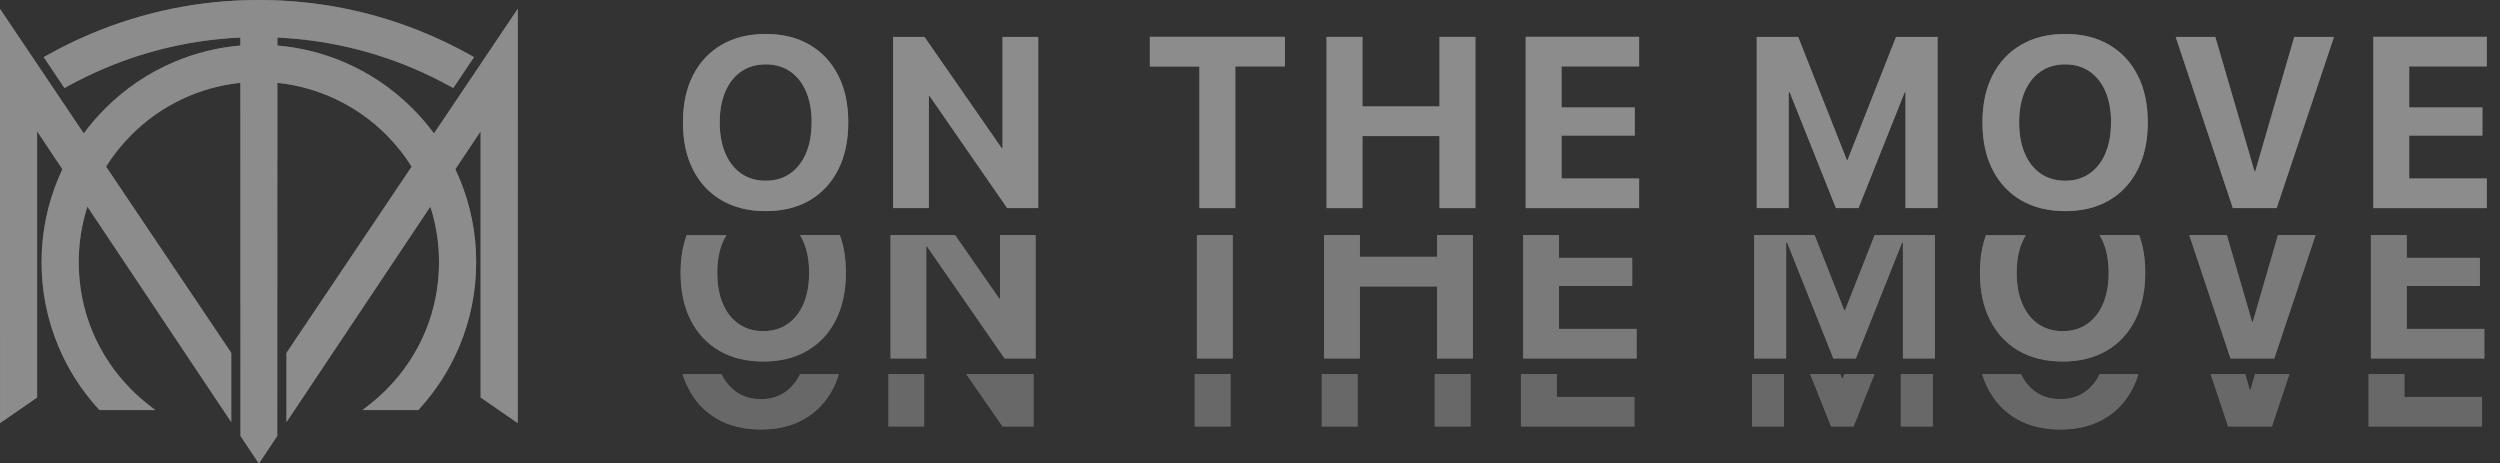<svg width="178" height="33" viewBox="0 0 178 33" fill="none" xmlns="http://www.w3.org/2000/svg">
<rect x="0" y="0" width="178" height="33" fill="#333333" stroke="none"/>
<g clip-path="url(#clip0_3083_4991)">
<path d="M36.864 0.632L36.859 30.122L34.221 28.3V9.346L32.418 12.047C32.512 12.246 32.602 12.446 32.686 12.645C33.493 14.555 33.903 16.582 33.903 18.672C33.903 20.762 33.493 22.79 32.686 24.7C31.996 26.331 31.04 27.819 29.845 29.123L29.778 29.196H25.813L26.329 28.791C26.736 28.472 27.13 28.122 27.5 27.753C29.925 25.328 31.261 22.103 31.261 18.672C31.261 17.313 31.053 15.982 30.641 14.709L20.398 30.054V25.125L20.437 25.068L29.313 11.863C28.8 11.046 28.19 10.283 27.5 9.591C25.411 7.503 22.666 6.197 19.747 5.897L19.739 31.043L18.432 33L17.125 31.043L17.123 26.848L17.116 5.897C14.197 6.197 11.453 7.503 9.364 9.591C8.673 10.283 8.063 11.047 7.55 11.863L16.465 25.125V30.054L6.222 14.709C5.811 15.982 5.603 17.313 5.603 18.672C5.603 22.103 6.939 25.328 9.364 27.753C9.733 28.121 10.127 28.471 10.534 28.791L11.05 29.196H7.085L7.018 29.123C5.823 27.819 4.867 26.331 4.178 24.7C3.37 22.79 2.961 20.762 2.961 18.672C2.961 16.582 3.37 14.555 4.178 12.645C4.262 12.445 4.352 12.244 4.445 12.047L2.643 9.346V28.3L0.004 30.122L-0 0.632L5.964 9.503C6.425 8.877 6.939 8.28 7.496 7.723C8.918 6.301 10.574 5.185 12.418 4.405C13.916 3.771 15.496 3.381 17.115 3.243V2.673C13.779 2.825 10.528 3.561 7.457 4.861C6.542 5.247 5.638 5.687 4.773 6.166L4.59 6.267L3.115 4.067L3.328 3.947C4.327 3.385 5.37 2.874 6.429 2.427C10.235 0.817 14.273 0 18.432 0C22.59 0 26.629 0.817 30.434 2.427C31.494 2.874 32.536 3.385 33.535 3.947L33.749 4.067L32.273 6.267L32.09 6.166C31.225 5.687 30.321 5.247 29.406 4.861C26.337 3.562 23.088 2.826 19.748 2.673V3.243C21.369 3.381 22.948 3.771 24.447 4.405C26.29 5.185 27.945 6.301 29.367 7.723C29.924 8.279 30.438 8.877 30.899 9.503L36.864 0.632Z" fill="white" fill-opacity="0.26" style="mix-blend-mode:lighten"/>
<path d="M36.864 0.632L36.859 30.122L34.221 28.3V9.346L32.418 12.047C32.512 12.246 32.602 12.446 32.686 12.645C33.493 14.555 33.903 16.582 33.903 18.672C33.903 20.762 33.493 22.79 32.686 24.7C31.996 26.331 31.04 27.819 29.845 29.123L29.778 29.196H25.813L26.329 28.791C26.736 28.472 27.13 28.122 27.5 27.753C29.925 25.328 31.261 22.103 31.261 18.672C31.261 17.313 31.053 15.982 30.641 14.709L20.398 30.054V25.125L20.437 25.068L29.313 11.863C28.8 11.046 28.19 10.283 27.5 9.591C25.411 7.503 22.666 6.197 19.747 5.897L19.739 31.043L18.432 33L17.125 31.043L17.123 26.848L17.116 5.897C14.197 6.197 11.453 7.503 9.364 9.591C8.673 10.283 8.063 11.047 7.55 11.863L16.465 25.125V30.054L6.222 14.709C5.811 15.982 5.603 17.313 5.603 18.672C5.603 22.103 6.939 25.328 9.364 27.753C9.733 28.121 10.127 28.471 10.534 28.791L11.05 29.196H7.085L7.018 29.123C5.823 27.819 4.867 26.331 4.178 24.7C3.37 22.79 2.961 20.762 2.961 18.672C2.961 16.582 3.37 14.555 4.178 12.645C4.262 12.445 4.352 12.244 4.445 12.047L2.643 9.346V28.3L0.004 30.122L-0 0.632L5.964 9.503C6.425 8.877 6.939 8.28 7.496 7.723C8.918 6.301 10.574 5.185 12.418 4.405C13.916 3.771 15.496 3.381 17.115 3.243V2.673C13.779 2.825 10.528 3.561 7.457 4.861C6.542 5.247 5.638 5.687 4.773 6.166L4.59 6.267L3.115 4.067L3.328 3.947C4.327 3.385 5.37 2.874 6.429 2.427C10.235 0.817 14.273 0 18.432 0C22.59 0 26.629 0.817 30.434 2.427C31.494 2.874 32.536 3.385 33.535 3.947L33.749 4.067L32.273 6.267L32.09 6.166C31.225 5.687 30.321 5.247 29.406 4.861C26.337 3.562 23.088 2.826 19.748 2.673V3.243C21.369 3.381 22.948 3.771 24.447 4.405C26.29 5.185 27.945 6.301 29.367 7.723C29.924 8.279 30.438 8.877 30.899 9.503L36.864 0.632Z" fill="#8C8C8C" style="mix-blend-mode:color-dodge"/>
</g>
<path d="M59.675 5.361C59.198 4.425 58.518 3.698 57.64 3.187C56.762 2.675 55.721 2.419 54.517 2.419C53.314 2.419 52.279 2.675 51.395 3.181C50.511 3.692 49.831 4.413 49.348 5.355C48.865 6.297 48.627 7.414 48.627 8.711V8.728C48.627 10.025 48.865 11.141 49.348 12.083C49.825 13.025 50.505 13.752 51.389 14.264C52.273 14.775 53.314 15.031 54.517 15.031C55.721 15.031 56.774 14.775 57.646 14.264C58.518 13.752 59.198 13.025 59.675 12.083C60.152 11.141 60.396 10.025 60.396 8.728V8.711C60.396 7.414 60.158 6.297 59.675 5.361ZM57.785 8.728C57.785 9.565 57.652 10.298 57.39 10.914C57.123 11.537 56.75 12.013 56.262 12.356C55.773 12.7 55.192 12.868 54.517 12.868C53.843 12.868 53.267 12.7 52.779 12.362C52.29 12.025 51.912 11.548 51.645 10.926C51.377 10.304 51.244 9.577 51.244 8.728V8.711C51.244 7.862 51.377 7.129 51.645 6.513C51.912 5.896 52.296 5.419 52.785 5.082C53.279 4.751 53.855 4.582 54.523 4.582C55.192 4.582 55.768 4.751 56.256 5.082C56.745 5.419 57.123 5.896 57.39 6.513C57.657 7.135 57.791 7.862 57.791 8.711V8.728H57.785Z" fill="white" fill-opacity="0.26" style="mix-blend-mode:lighten"/>
<path d="M59.675 5.361C59.198 4.425 58.518 3.698 57.64 3.187C56.762 2.675 55.721 2.419 54.517 2.419C53.314 2.419 52.279 2.675 51.395 3.181C50.511 3.692 49.831 4.413 49.348 5.355C48.865 6.297 48.627 7.414 48.627 8.711V8.728C48.627 10.025 48.865 11.141 49.348 12.083C49.825 13.025 50.505 13.752 51.389 14.264C52.273 14.775 53.314 15.031 54.517 15.031C55.721 15.031 56.774 14.775 57.646 14.264C58.518 13.752 59.198 13.025 59.675 12.083C60.152 11.141 60.396 10.025 60.396 8.728V8.711C60.396 7.414 60.158 6.297 59.675 5.361ZM57.785 8.728C57.785 9.565 57.652 10.298 57.39 10.914C57.123 11.537 56.75 12.013 56.262 12.356C55.773 12.7 55.192 12.868 54.517 12.868C53.843 12.868 53.267 12.7 52.779 12.362C52.29 12.025 51.912 11.548 51.645 10.926C51.377 10.304 51.244 9.577 51.244 8.728V8.711C51.244 7.862 51.377 7.129 51.645 6.513C51.912 5.896 52.296 5.419 52.785 5.082C53.279 4.751 53.855 4.582 54.523 4.582C55.192 4.582 55.768 4.751 56.256 5.082C56.745 5.419 57.123 5.896 57.39 6.513C57.657 7.135 57.791 7.862 57.791 8.711V8.728H57.785Z" fill="#8C8C8C" style="mix-blend-mode:color-dodge"/>
<path d="M71.381 2.628V10.553H71.323L65.822 2.628H63.595V14.816H66.136V6.838H66.188L71.712 14.816H73.922V2.628H71.381Z" fill="white" fill-opacity="0.26" style="mix-blend-mode:lighten"/>
<path d="M71.381 2.628V10.553H71.323L65.822 2.628H63.595V14.816H66.136V6.838H66.188L71.712 14.816H73.922V2.628H71.381Z" fill="#8C8C8C" style="mix-blend-mode:color-dodge"/>
<path d="M81.87 2.628V4.733H85.4V14.816H87.953V4.727H91.482V2.622H81.87V2.628Z" fill="white" fill-opacity="0.26" style="mix-blend-mode:lighten"/>
<path d="M81.87 2.628V4.733H85.4V14.816H87.953V4.727H91.482V2.622H81.87V2.628Z" fill="#8C8C8C" style="mix-blend-mode:color-dodge"/>
<path d="M102.495 2.628V7.576H97.006V2.628H94.453V14.816H97.006V9.687H102.495V14.816H105.048V2.628H102.495Z" fill="white" fill-opacity="0.26" style="mix-blend-mode:lighten"/>
<path d="M102.495 2.628V7.576H97.006V2.628H94.453V14.816H97.006V9.687H102.495V14.816H105.048V2.628H102.495Z" fill="#8C8C8C" style="mix-blend-mode:color-dodge"/>
<path d="M116.706 4.727V2.622H108.63V14.816H116.706V12.711H111.182V9.652H116.393V7.652H111.182V4.727H116.706Z" fill="white" fill-opacity="0.26" style="mix-blend-mode:lighten"/>
<path d="M116.706 4.727V2.622H108.63V14.816H116.706V12.711H111.182V9.652H116.393V7.652H111.182V4.727H116.706Z" fill="#8C8C8C" style="mix-blend-mode:color-dodge"/>
<path d="M135 2.628L131.546 11.391H131.494L128.028 2.628H125.08V14.816H127.353V6.576H127.429L130.72 14.816H132.325L135.61 6.576H135.674V14.816H137.954V2.628H134.994H135Z" fill="white" fill-opacity="0.26" style="mix-blend-mode:lighten"/>
<path d="M135 2.628L131.546 11.391H131.494L128.028 2.628H125.08V14.816H127.353V6.576H127.429L130.72 14.816H132.325L135.61 6.576H135.674V14.816H137.954V2.628H134.994H135Z" fill="#8C8C8C" style="mix-blend-mode:color-dodge"/>
<path d="M152.2 5.361C151.723 4.425 151.043 3.698 150.165 3.187C149.287 2.675 148.246 2.419 147.042 2.419C145.839 2.419 144.804 2.675 143.92 3.181C143.036 3.692 142.356 4.413 141.873 5.355C141.39 6.297 141.152 7.414 141.152 8.711V8.728C141.152 10.025 141.39 11.141 141.873 12.083C142.35 13.025 143.03 13.752 143.914 14.264C144.798 14.775 145.839 15.031 147.042 15.031C148.246 15.031 149.293 14.775 150.171 14.264C151.049 13.752 151.723 13.025 152.2 12.083C152.677 11.141 152.921 10.025 152.921 8.728V8.711C152.921 7.414 152.683 6.297 152.2 5.361ZM150.304 8.728C150.304 9.565 150.171 10.298 149.909 10.914C149.647 11.537 149.269 12.013 148.781 12.356C148.293 12.7 147.711 12.868 147.037 12.868C146.362 12.868 145.786 12.7 145.298 12.362C144.809 12.025 144.426 11.548 144.164 10.926C143.897 10.304 143.763 9.577 143.763 8.728V8.711C143.763 7.862 143.897 7.129 144.164 6.513C144.432 5.896 144.809 5.419 145.304 5.082C145.798 4.751 146.374 4.582 147.042 4.582C147.711 4.582 148.287 4.751 148.775 5.082C149.264 5.419 149.647 5.896 149.909 6.513C150.177 7.135 150.31 7.862 150.31 8.711V8.728H150.304Z" fill="white" fill-opacity="0.26" style="mix-blend-mode:lighten"/>
<path d="M152.2 5.361C151.723 4.425 151.043 3.698 150.165 3.187C149.287 2.675 148.246 2.419 147.042 2.419C145.839 2.419 144.804 2.675 143.92 3.181C143.036 3.692 142.356 4.413 141.873 5.355C141.39 6.297 141.152 7.414 141.152 8.711V8.728C141.152 10.025 141.39 11.141 141.873 12.083C142.35 13.025 143.03 13.752 143.914 14.264C144.798 14.775 145.839 15.031 147.042 15.031C148.246 15.031 149.293 14.775 150.171 14.264C151.049 13.752 151.723 13.025 152.2 12.083C152.677 11.141 152.921 10.025 152.921 8.728V8.711C152.921 7.414 152.683 6.297 152.2 5.361ZM150.304 8.728C150.304 9.565 150.171 10.298 149.909 10.914C149.647 11.537 149.269 12.013 148.781 12.356C148.293 12.7 147.711 12.868 147.037 12.868C146.362 12.868 145.786 12.7 145.298 12.362C144.809 12.025 144.426 11.548 144.164 10.926C143.897 10.304 143.763 9.577 143.763 8.728V8.711C143.763 7.862 143.897 7.129 144.164 6.513C144.432 5.896 144.809 5.419 145.304 5.082C145.798 4.751 146.374 4.582 147.042 4.582C147.711 4.582 148.287 4.751 148.775 5.082C149.264 5.419 149.647 5.896 149.909 6.513C150.177 7.135 150.31 7.862 150.31 8.711V8.728H150.304Z" fill="#8C8C8C" style="mix-blend-mode:color-dodge"/>
<path d="M163.353 2.628L160.573 12.205H160.521L157.73 2.628H154.91L158.98 14.816H162.097L166.179 2.628H163.347H163.353Z" fill="white" fill-opacity="0.26" style="mix-blend-mode:lighten"/>
<path d="M163.353 2.628L160.573 12.205H160.521L157.73 2.628H154.91L158.98 14.816H162.097L166.179 2.628H163.347H163.353Z" fill="#8C8C8C" style="mix-blend-mode:color-dodge"/>
<path d="M177.058 4.727V2.622H168.982V14.816H177.058V12.711H171.534V9.652H176.744V7.652H171.534V4.727H177.058Z" fill="white" fill-opacity="0.26" style="mix-blend-mode:lighten"/>
<path d="M177.058 4.727V2.622H168.982V14.816H177.058V12.711H171.534V9.652H176.744V7.652H171.534V4.727H177.058Z" fill="#8C8C8C" style="mix-blend-mode:color-dodge"/>
<g opacity="0.8">
<path d="M59.791 16.737H56.96C57.053 16.889 57.134 17.046 57.21 17.22C57.477 17.842 57.611 18.569 57.611 19.418V19.435C57.611 20.273 57.477 21.005 57.215 21.622C56.948 22.244 56.576 22.721 56.087 23.064C55.599 23.407 55.017 23.576 54.343 23.576C53.668 23.576 53.093 23.407 52.604 23.07C52.116 22.732 51.738 22.256 51.47 21.633C51.203 21.011 51.069 20.284 51.069 19.435V19.418C51.069 18.569 51.203 17.831 51.47 17.22C51.546 17.051 51.627 16.894 51.721 16.743H48.889C48.604 17.528 48.458 18.424 48.458 19.418V19.435C48.458 20.732 48.697 21.849 49.179 22.796C49.656 23.738 50.337 24.465 51.22 24.977C52.104 25.489 53.145 25.739 54.349 25.739C55.552 25.739 56.605 25.483 57.477 24.971C58.349 24.459 59.03 23.733 59.507 22.791C59.983 21.849 60.227 20.732 60.227 19.435V19.418C60.227 18.418 60.088 17.528 59.797 16.743L59.791 16.737Z" fill="white" fill-opacity="0.26" style="mix-blend-mode:lighten"/>
<path d="M59.791 16.737H56.96C57.053 16.889 57.134 17.046 57.21 17.22C57.477 17.842 57.611 18.569 57.611 19.418V19.435C57.611 20.273 57.477 21.005 57.215 21.622C56.948 22.244 56.576 22.721 56.087 23.064C55.599 23.407 55.017 23.576 54.343 23.576C53.668 23.576 53.093 23.407 52.604 23.07C52.116 22.732 51.738 22.256 51.47 21.633C51.203 21.011 51.069 20.284 51.069 19.435V19.418C51.069 18.569 51.203 17.831 51.47 17.22C51.546 17.051 51.627 16.894 51.721 16.743H48.889C48.604 17.528 48.458 18.424 48.458 19.418V19.435C48.458 20.732 48.697 21.849 49.179 22.796C49.656 23.738 50.337 24.465 51.22 24.977C52.104 25.489 53.145 25.739 54.349 25.739C55.552 25.739 56.605 25.483 57.477 24.971C58.349 24.459 59.03 23.733 59.507 22.791C59.983 21.849 60.227 20.732 60.227 19.435V19.418C60.227 18.418 60.088 17.528 59.797 16.743L59.791 16.737Z" fill="#8C8C8C" style="mix-blend-mode:color-dodge"/>
<path d="M71.2 16.737V21.255H71.142L68.002 16.737H63.408V25.523H65.949V17.546H66.002L71.526 25.523H73.735V16.737H71.194H71.2Z" fill="white" fill-opacity="0.26" style="mix-blend-mode:lighten"/>
<path d="M71.2 16.737V21.255H71.142L68.002 16.737H63.408V25.523H65.949V17.546H66.002L71.526 25.523H73.735V16.737H71.194H71.2Z" fill="#8C8C8C" style="mix-blend-mode:color-dodge"/>
<path d="M85.22 16.737V25.523H87.772V16.737H85.22Z" fill="white" fill-opacity="0.26" style="mix-blend-mode:lighten"/>
<path d="M85.22 16.737V25.523H87.772V16.737H85.22Z" fill="#8C8C8C" style="mix-blend-mode:color-dodge"/>
<path d="M102.315 16.737V18.284H96.826V16.737H94.273V25.523H96.826V20.395H102.315V25.523H104.868V16.737H102.315Z" fill="white" fill-opacity="0.26" style="mix-blend-mode:lighten"/>
<path d="M102.315 16.737V18.284H96.826V16.737H94.273V25.523H96.826V20.395H102.315V25.523H104.868V16.737H102.315Z" fill="#8C8C8C" style="mix-blend-mode:color-dodge"/>
<path d="M111.002 23.419V20.36H116.212V18.36H111.002V16.737H108.45V25.523H116.526V23.419H111.002Z" fill="white" fill-opacity="0.26" style="mix-blend-mode:lighten"/>
<path d="M111.002 23.419V20.36H116.212V18.36H111.002V16.737H108.45V25.523H116.526V23.419H111.002Z" fill="#8C8C8C" style="mix-blend-mode:color-dodge"/>
<path d="M133.476 16.737L131.365 22.093H131.313L129.197 16.737H124.899V25.523H127.173V17.284H127.249L130.534 25.523H132.139L135.424 17.284H135.488V25.523H137.768V16.737H133.47H133.476Z" fill="white" fill-opacity="0.26" style="mix-blend-mode:lighten"/>
<path d="M133.476 16.737L131.365 22.093H131.313L129.197 16.737H124.899V25.523H127.173V17.284H127.249L130.534 25.523H132.139L135.424 17.284H135.488V25.523H137.768V16.737H133.47H133.476Z" fill="#8C8C8C" style="mix-blend-mode:color-dodge"/>
<path d="M152.316 16.737H149.485C149.578 16.889 149.659 17.046 149.735 17.22C150.002 17.842 150.136 18.569 150.136 19.418V19.435C150.136 20.273 150.002 21.005 149.74 21.622C149.479 22.244 149.101 22.721 148.612 23.064C148.124 23.407 147.543 23.576 146.868 23.576C146.193 23.576 145.618 23.407 145.124 23.07C144.635 22.732 144.257 22.256 143.99 21.633C143.722 21.011 143.588 20.284 143.588 19.435V19.418C143.588 18.569 143.722 17.831 143.99 17.22C144.059 17.051 144.147 16.894 144.234 16.743H141.402C141.117 17.528 140.972 18.424 140.972 19.418V19.435C140.972 20.732 141.21 21.849 141.693 22.796C142.17 23.738 142.85 24.465 143.734 24.977C144.618 25.489 145.659 25.739 146.862 25.739C148.066 25.739 149.112 25.483 149.991 24.971C150.869 24.459 151.543 23.733 152.02 22.791C152.497 21.849 152.741 20.732 152.741 19.435V19.418C152.741 18.418 152.601 17.528 152.311 16.743L152.316 16.737Z" fill="white" fill-opacity="0.26" style="mix-blend-mode:lighten"/>
<path d="M152.316 16.737H149.485C149.578 16.889 149.659 17.046 149.735 17.22C150.002 17.842 150.136 18.569 150.136 19.418V19.435C150.136 20.273 150.002 21.005 149.74 21.622C149.479 22.244 149.101 22.721 148.612 23.064C148.124 23.407 147.543 23.576 146.868 23.576C146.193 23.576 145.618 23.407 145.124 23.07C144.635 22.732 144.257 22.256 143.99 21.633C143.722 21.011 143.588 20.284 143.588 19.435V19.418C143.588 18.569 143.722 17.831 143.99 17.22C144.059 17.051 144.147 16.894 144.234 16.743H141.402C141.117 17.528 140.972 18.424 140.972 19.418V19.435C140.972 20.732 141.21 21.849 141.693 22.796C142.17 23.738 142.85 24.465 143.734 24.977C144.618 25.489 145.659 25.739 146.862 25.739C148.066 25.739 149.112 25.483 149.991 24.971C150.869 24.459 151.543 23.733 152.02 22.791C152.497 21.849 152.741 20.732 152.741 19.435V19.418C152.741 18.418 152.601 17.528 152.311 16.743L152.316 16.737Z" fill="#8C8C8C" style="mix-blend-mode:color-dodge"/>
<path d="M162.19 16.737L160.399 22.913H160.347L158.55 16.737H155.875L158.811 25.523H161.928L164.87 16.737H162.19Z" fill="white" fill-opacity="0.26" style="mix-blend-mode:lighten"/>
<path d="M162.19 16.737L160.399 22.913H160.347L158.55 16.737H155.875L158.811 25.523H161.928L164.87 16.737H162.19Z" fill="#8C8C8C" style="mix-blend-mode:color-dodge"/>
<path d="M171.36 23.419V20.36H176.57V18.36H171.36V16.737H168.807V25.523H176.884V23.419H171.36Z" fill="white" fill-opacity="0.26" style="mix-blend-mode:lighten"/>
<path d="M171.36 23.419V20.36H176.57V18.36H171.36V16.737H168.807V25.523H176.884V23.419H171.36Z" fill="#8C8C8C" style="mix-blend-mode:color-dodge"/>
</g>
<g opacity="0.6">
<path d="M56.971 26.633C56.71 27.174 56.361 27.592 55.919 27.906C55.43 28.249 54.849 28.418 54.174 28.418C53.5 28.418 52.924 28.249 52.436 27.912C51.988 27.604 51.633 27.179 51.372 26.639H48.604C48.708 26.993 48.842 27.325 49.005 27.639C49.482 28.581 50.162 29.308 51.046 29.819C51.93 30.331 52.971 30.581 54.174 30.581C55.378 30.581 56.431 30.325 57.303 29.814C58.175 29.302 58.855 28.575 59.332 27.633C59.489 27.319 59.623 26.988 59.727 26.639H56.965L56.971 26.633Z" fill="white" fill-opacity="0.26" style="mix-blend-mode:lighten"/>
<path d="M56.971 26.633C56.71 27.174 56.361 27.592 55.919 27.906C55.43 28.249 54.849 28.418 54.174 28.418C53.5 28.418 52.924 28.249 52.436 27.912C51.988 27.604 51.633 27.179 51.372 26.639H48.604C48.708 26.993 48.842 27.325 49.005 27.639C49.482 28.581 50.162 29.308 51.046 29.819C51.93 30.331 52.971 30.581 54.174 30.581C55.378 30.581 56.431 30.325 57.303 29.814C58.175 29.302 58.855 28.575 59.332 27.633C59.489 27.319 59.623 26.988 59.727 26.639H56.965L56.971 26.633Z" fill="#8C8C8C" style="mix-blend-mode:color-dodge"/>
<path d="M63.257 26.633V30.366H65.798V26.633H63.257ZM68.793 26.633L71.38 30.366H73.59V26.633H68.793Z" fill="white" fill-opacity="0.26" style="mix-blend-mode:lighten"/>
<path d="M63.257 26.633V30.366H65.798V26.633H63.257ZM68.793 26.633L71.38 30.366H73.59V26.633H68.793Z" fill="#8C8C8C" style="mix-blend-mode:color-dodge"/>
<path d="M85.062 26.633V30.366H87.615V26.633H85.062Z" fill="white" fill-opacity="0.26" style="mix-blend-mode:lighten"/>
<path d="M85.062 26.633V30.366H87.615V26.633H85.062Z" fill="#8C8C8C" style="mix-blend-mode:color-dodge"/>
<path d="M94.11 26.633V30.366H96.663V26.633H94.11ZM102.152 26.633V30.366H104.705V26.633H102.152Z" fill="white" fill-opacity="0.26" style="mix-blend-mode:lighten"/>
<path d="M94.11 26.633V30.366H96.663V26.633H94.11ZM102.152 26.633V30.366H104.705V26.633H102.152Z" fill="#8C8C8C" style="mix-blend-mode:color-dodge"/>
<path d="M110.845 28.261V26.633H108.292V30.366H116.369V28.261H110.845Z" fill="white" fill-opacity="0.26" style="mix-blend-mode:lighten"/>
<path d="M110.845 28.261V26.633H108.292V30.366H116.369V28.261H110.845Z" fill="#8C8C8C" style="mix-blend-mode:color-dodge"/>
<path d="M124.743 26.633V30.366H127.016V26.633H124.743ZM131.325 26.633L131.203 26.935H131.15L131.028 26.633H128.883L130.371 30.366H131.976L133.465 26.633H131.319H131.325ZM135.337 26.633V30.366H137.616V26.633H135.337Z" fill="white" fill-opacity="0.26" style="mix-blend-mode:lighten"/>
<path d="M124.743 26.633V30.366H127.016V26.633H124.743ZM131.325 26.633L131.203 26.935H131.15L131.028 26.633H128.883L130.371 30.366H131.976L133.465 26.633H131.319H131.325ZM135.337 26.633V30.366H137.616V26.633H135.337Z" fill="#8C8C8C" style="mix-blend-mode:color-dodge"/>
<path d="M149.496 26.633C149.24 27.174 148.886 27.592 148.444 27.906C147.955 28.249 147.374 28.418 146.699 28.418C146.025 28.418 145.449 28.249 144.955 27.912C144.507 27.604 144.152 27.179 143.896 26.639H141.129C141.233 26.993 141.367 27.325 141.53 27.639C142.007 28.581 142.687 29.308 143.571 29.819C144.455 30.331 145.496 30.581 146.699 30.581C147.903 30.581 148.95 30.325 149.828 29.814C150.706 29.302 151.38 28.575 151.857 27.633C152.014 27.319 152.148 26.988 152.252 26.639H149.49L149.496 26.633Z" fill="white" fill-opacity="0.26" style="mix-blend-mode:lighten"/>
<path d="M149.496 26.633C149.24 27.174 148.886 27.592 148.444 27.906C147.955 28.249 147.374 28.418 146.699 28.418C146.025 28.418 145.449 28.249 144.955 27.912C144.507 27.604 144.152 27.179 143.896 26.639H141.129C141.233 26.993 141.367 27.325 141.53 27.639C142.007 28.581 142.687 29.308 143.571 29.819C144.455 30.331 145.496 30.581 146.699 30.581C147.903 30.581 148.95 30.325 149.828 29.814C150.706 29.302 151.38 28.575 151.857 27.633C152.014 27.319 152.148 26.988 152.252 26.639H149.49L149.496 26.633Z" fill="#8C8C8C" style="mix-blend-mode:color-dodge"/>
<path d="M160.562 26.633L160.236 27.755H160.184L159.858 26.633H157.399L158.643 30.366H161.76L163.01 26.633H160.556H160.562Z" fill="white" fill-opacity="0.26" style="mix-blend-mode:lighten"/>
<path d="M160.562 26.633L160.236 27.755H160.184L159.858 26.633H157.399L158.643 30.366H161.76L163.01 26.633H160.556H160.562Z" fill="#8C8C8C" style="mix-blend-mode:color-dodge"/>
<path d="M171.197 28.261V26.633H168.644V30.366H176.721V28.261H171.197Z" fill="white" fill-opacity="0.26" style="mix-blend-mode:lighten"/>
<path d="M171.197 28.261V26.633H168.644V30.366H176.721V28.261H171.197Z" fill="#8C8C8C" style="mix-blend-mode:color-dodge"/>
</g>
<defs>
<clipPath id="clip0_3083_4991">
<rect width="36.864" height="33" fill="white"/>
</clipPath>
</defs>
</svg>
